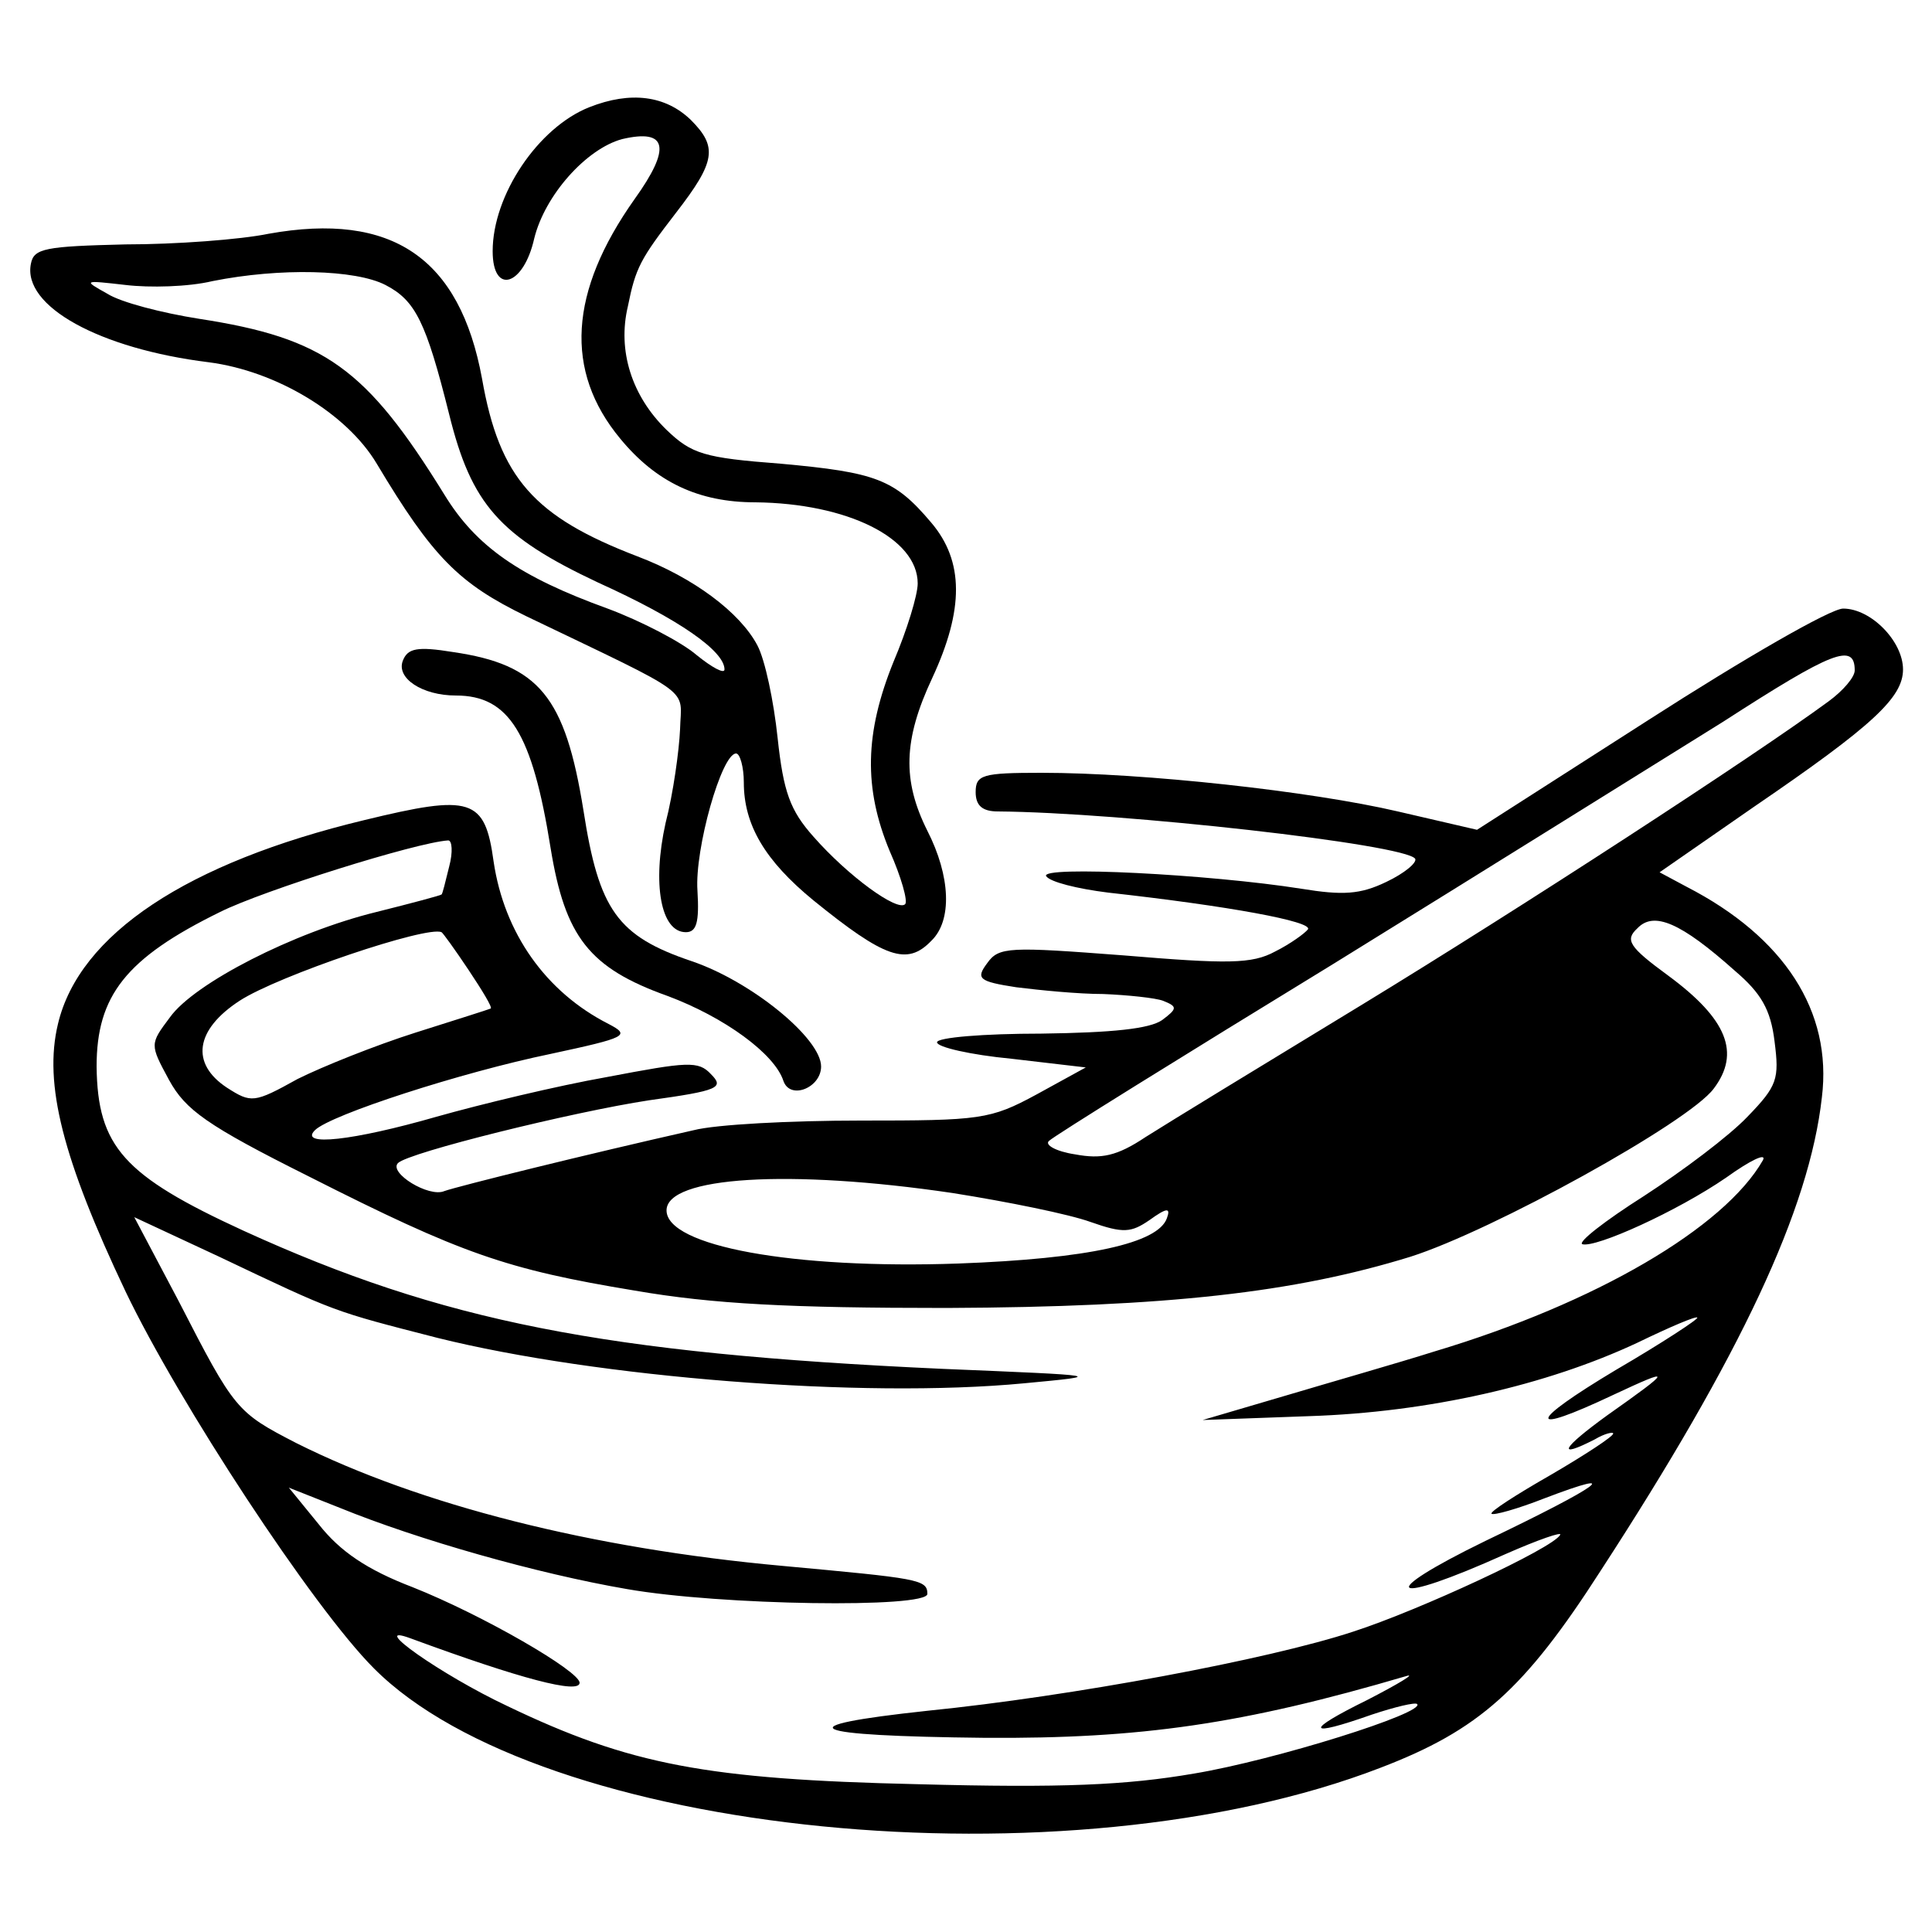 <?xml version="1.0" standalone="no"?>
<!DOCTYPE svg PUBLIC "-//W3C//DTD SVG 20010904//EN"
 "http://www.w3.org/TR/2001/REC-SVG-20010904/DTD/svg10.dtd">
<svg version="1.0" xmlns="http://www.w3.org/2000/svg"
 width="200pt" height="200pt" viewBox="0 0 200 200"
 preserveAspectRatio="xMidYMid meet">
<g transform="translate(0,200) scale(0.1,-0.1)"
fill="#000000" stroke="none">
<path d="M610 1889 c-53 -21 -100 -91 -100 -149 0 -46 32 -36 43 13 11 45 54
93 91 103 47 11 51 -9 13 -62 -68 -96 -73 -178 -15 -248 37 -45 81 -66 140
-66 95 -1 168 -37 168 -84 0 -12 -11 -48 -25 -81 -30 -74 -31 -131 -4 -196 12
-27 19 -52 16 -55 -8 -8 -59 29 -95 70 -24 27 -31 46 -37 102 -4 38 -13 81
-21 96 -18 34 -66 70 -124 92 -107 41 -143 81 -161 184 -23 125 -93 173 -221
150 -29 -6 -96 -11 -148 -11 -83 -2 -95 -4 -98 -20 -9 -44 71 -88 184 -102 70
-9 143 -53 174 -105 58 -97 85 -124 155 -158 177 -85 160 -73 159 -117 -1 -22
-7 -66 -15 -97 -14 -63 -5 -113 21 -113 11 0 14 10 12 43 -3 43 25 142 40 142
4 0 8 -14 8 -30 0 -44 22 -81 72 -122 74 -60 97 -68 122 -42 22 21 20 67 -4
114 -26 52 -25 94 5 158 33 71 33 121 -1 161 -38 45 -57 52 -156 61 -79 6 -92
10 -118 35 -36 35 -51 82 -40 128 8 40 13 49 50 97 41 53 43 68 15 96 -26 25
-62 30 -105 13z m-211 -184 c31 -16 42 -38 66 -134 23 -93 52 -126 154 -174
84 -38 131 -71 131 -90 0 -5 -13 2 -29 15 -15 13 -57 35 -92 48 -91 33 -136
64 -169 118 -81 131 -124 162 -254 182 -38 6 -81 17 -95 26 -25 14 -25 14 19
9 25 -3 65 -2 90 4 70 14 148 12 179 -4z"/>
<path d="M1707 1255 l-178 -114 -82 19 c-90 21 -263 40 -369 40 -61 0 -68 -2
-68 -20 0 -14 7 -20 23 -20 128 -1 422 -34 432 -49 2 -4 -11 -15 -30 -24 -27
-13 -45 -14 -88 -7 -95 15 -271 24 -264 13 4 -6 32 -13 64 -17 126 -14 212
-30 207 -38 -3 -4 -18 -15 -34 -23 -24 -13 -49 -13 -157 -4 -118 9 -129 9
-141 -8 -12 -16 -9 -19 30 -25 24 -3 64 -7 90 -7 25 -1 54 -4 62 -7 15 -6 15
-8 -1 -20 -13 -9 -51 -13 -125 -14 -60 0 -108 -4 -108 -9 0 -5 35 -13 77 -17
l77 -9 -51 -28 c-48 -26 -58 -27 -182 -27 -72 0 -150 -4 -173 -10 -111 -25
-244 -58 -258 -63 -16 -7 -58 19 -48 29 11 11 181 53 260 65 72 10 78 13 64
27 -13 14 -24 13 -108 -3 -51 -9 -130 -28 -176 -41 -87 -25 -143 -31 -126 -14
16 16 152 60 244 79 79 17 83 19 60 31 -65 33 -108 94 -119 168 -9 66 -23 70
-134 43 -183 -44 -295 -118 -317 -211 -15 -62 5 -140 70 -277 55 -115 194
-327 257 -390 173 -174 718 -228 1042 -103 102 39 149 81 228 204 145 223 216
374 229 490 11 89 -39 166 -140 218 l-28 15 98 68 c123 84 154 113 154 142 0
29 -33 63 -62 63 -13 0 -103 -52 -201 -115z m213 51 c0 -7 -12 -21 -27 -32
-79 -58 -319 -214 -483 -314 -102 -62 -202 -123 -224 -137 -30 -20 -46 -23
-73 -18 -20 3 -32 10 -27 14 5 5 137 87 294 183 157 97 338 210 404 251 113
73 136 82 136 53z m-1455 -203 c-4 -16 -7 -29 -8 -29 -1 -1 -31 -9 -67 -18
-86 -21 -189 -74 -214 -109 -21 -28 -21 -28 -1 -65 17 -31 39 -47 145 -100
158 -80 204 -96 337 -118 81 -14 161 -18 323 -18 229 1 360 16 480 53 85 27
288 139 314 174 28 37 14 72 -47 117 -41 30 -45 37 -32 49 17 18 45 6 101 -44
27 -23 37 -40 41 -73 5 -39 3 -46 -28 -78 -19 -20 -67 -56 -107 -82 -41 -26
-69 -48 -64 -50 14 -4 98 34 149 69 25 18 42 26 38 18 -40 -70 -173 -148 -340
-198 -38 -12 -108 -32 -155 -46 l-85 -25 110 4 c124 4 246 32 340 76 33 16 61
28 62 26 2 -1 -36 -26 -84 -54 -92 -55 -94 -69 -3 -26 62 29 62 27 -6 -21 -47
-34 -54 -46 -13 -25 10 6 19 8 19 6 0 -3 -29 -22 -65 -43 -35 -20 -63 -38 -61
-40 2 -2 27 5 55 16 84 32 58 13 -61 -44 -117 -57 -100 -68 20 -14 34 15 60
24 57 20 -8 -14 -146 -78 -214 -100 -88 -29 -292 -67 -441 -82 -149 -16 -127
-26 60 -28 161 -1 266 14 436 64 10 3 -8 -8 -41 -25 -65 -32 -63 -39 5 -15 24
8 45 13 47 11 9 -9 -147 -58 -231 -72 -70 -12 -136 -15 -286 -11 -218 5 -298
20 -425 81 -68 32 -146 87 -100 70 114 -42 175 -58 175 -46 0 12 -100 70 -173
99 -47 18 -75 37 -97 65 l-31 38 53 -21 c81 -33 204 -68 297 -84 97 -17 311
-20 311 -5 0 15 -9 16 -150 29 -198 18 -375 63 -503 127 -62 32 -64 34 -122
147 l-46 87 88 -41 c122 -58 117 -56 226 -84 165 -41 439 -63 607 -47 85 8 84
8 -85 15 -350 16 -517 49 -723 143 -124 57 -151 87 -152 170 0 73 30 112 128
160 44 22 203 72 236 74 4 0 5 -12 1 -27z m20 -107 c14 -21 25 -39 23 -40 -2
-1 -37 -12 -78 -25 -41 -13 -96 -35 -122 -48 -45 -25 -48 -25 -73 -9 -38 25
-33 60 13 90 40 26 194 78 209 71 1 0 14 -18 28 -39z m501 -231 c57 -9 121
-22 143 -30 34 -12 42 -11 61 2 18 13 22 13 18 2 -9 -26 -81 -42 -216 -47
-171 -6 -302 18 -302 55 0 35 127 43 296 18z"/>
<path d="M417 1316 c-7 -18 20 -36 55 -36 55 0 79 -39 98 -158 15 -92 40 -124
121 -153 59 -22 111 -60 120 -88 7 -20 39 -7 39 15 0 29 -72 88 -134 109 -77
26 -96 53 -112 156 -19 118 -46 151 -135 164 -37 6 -47 4 -52 -9z"/>
</g>
</svg>
